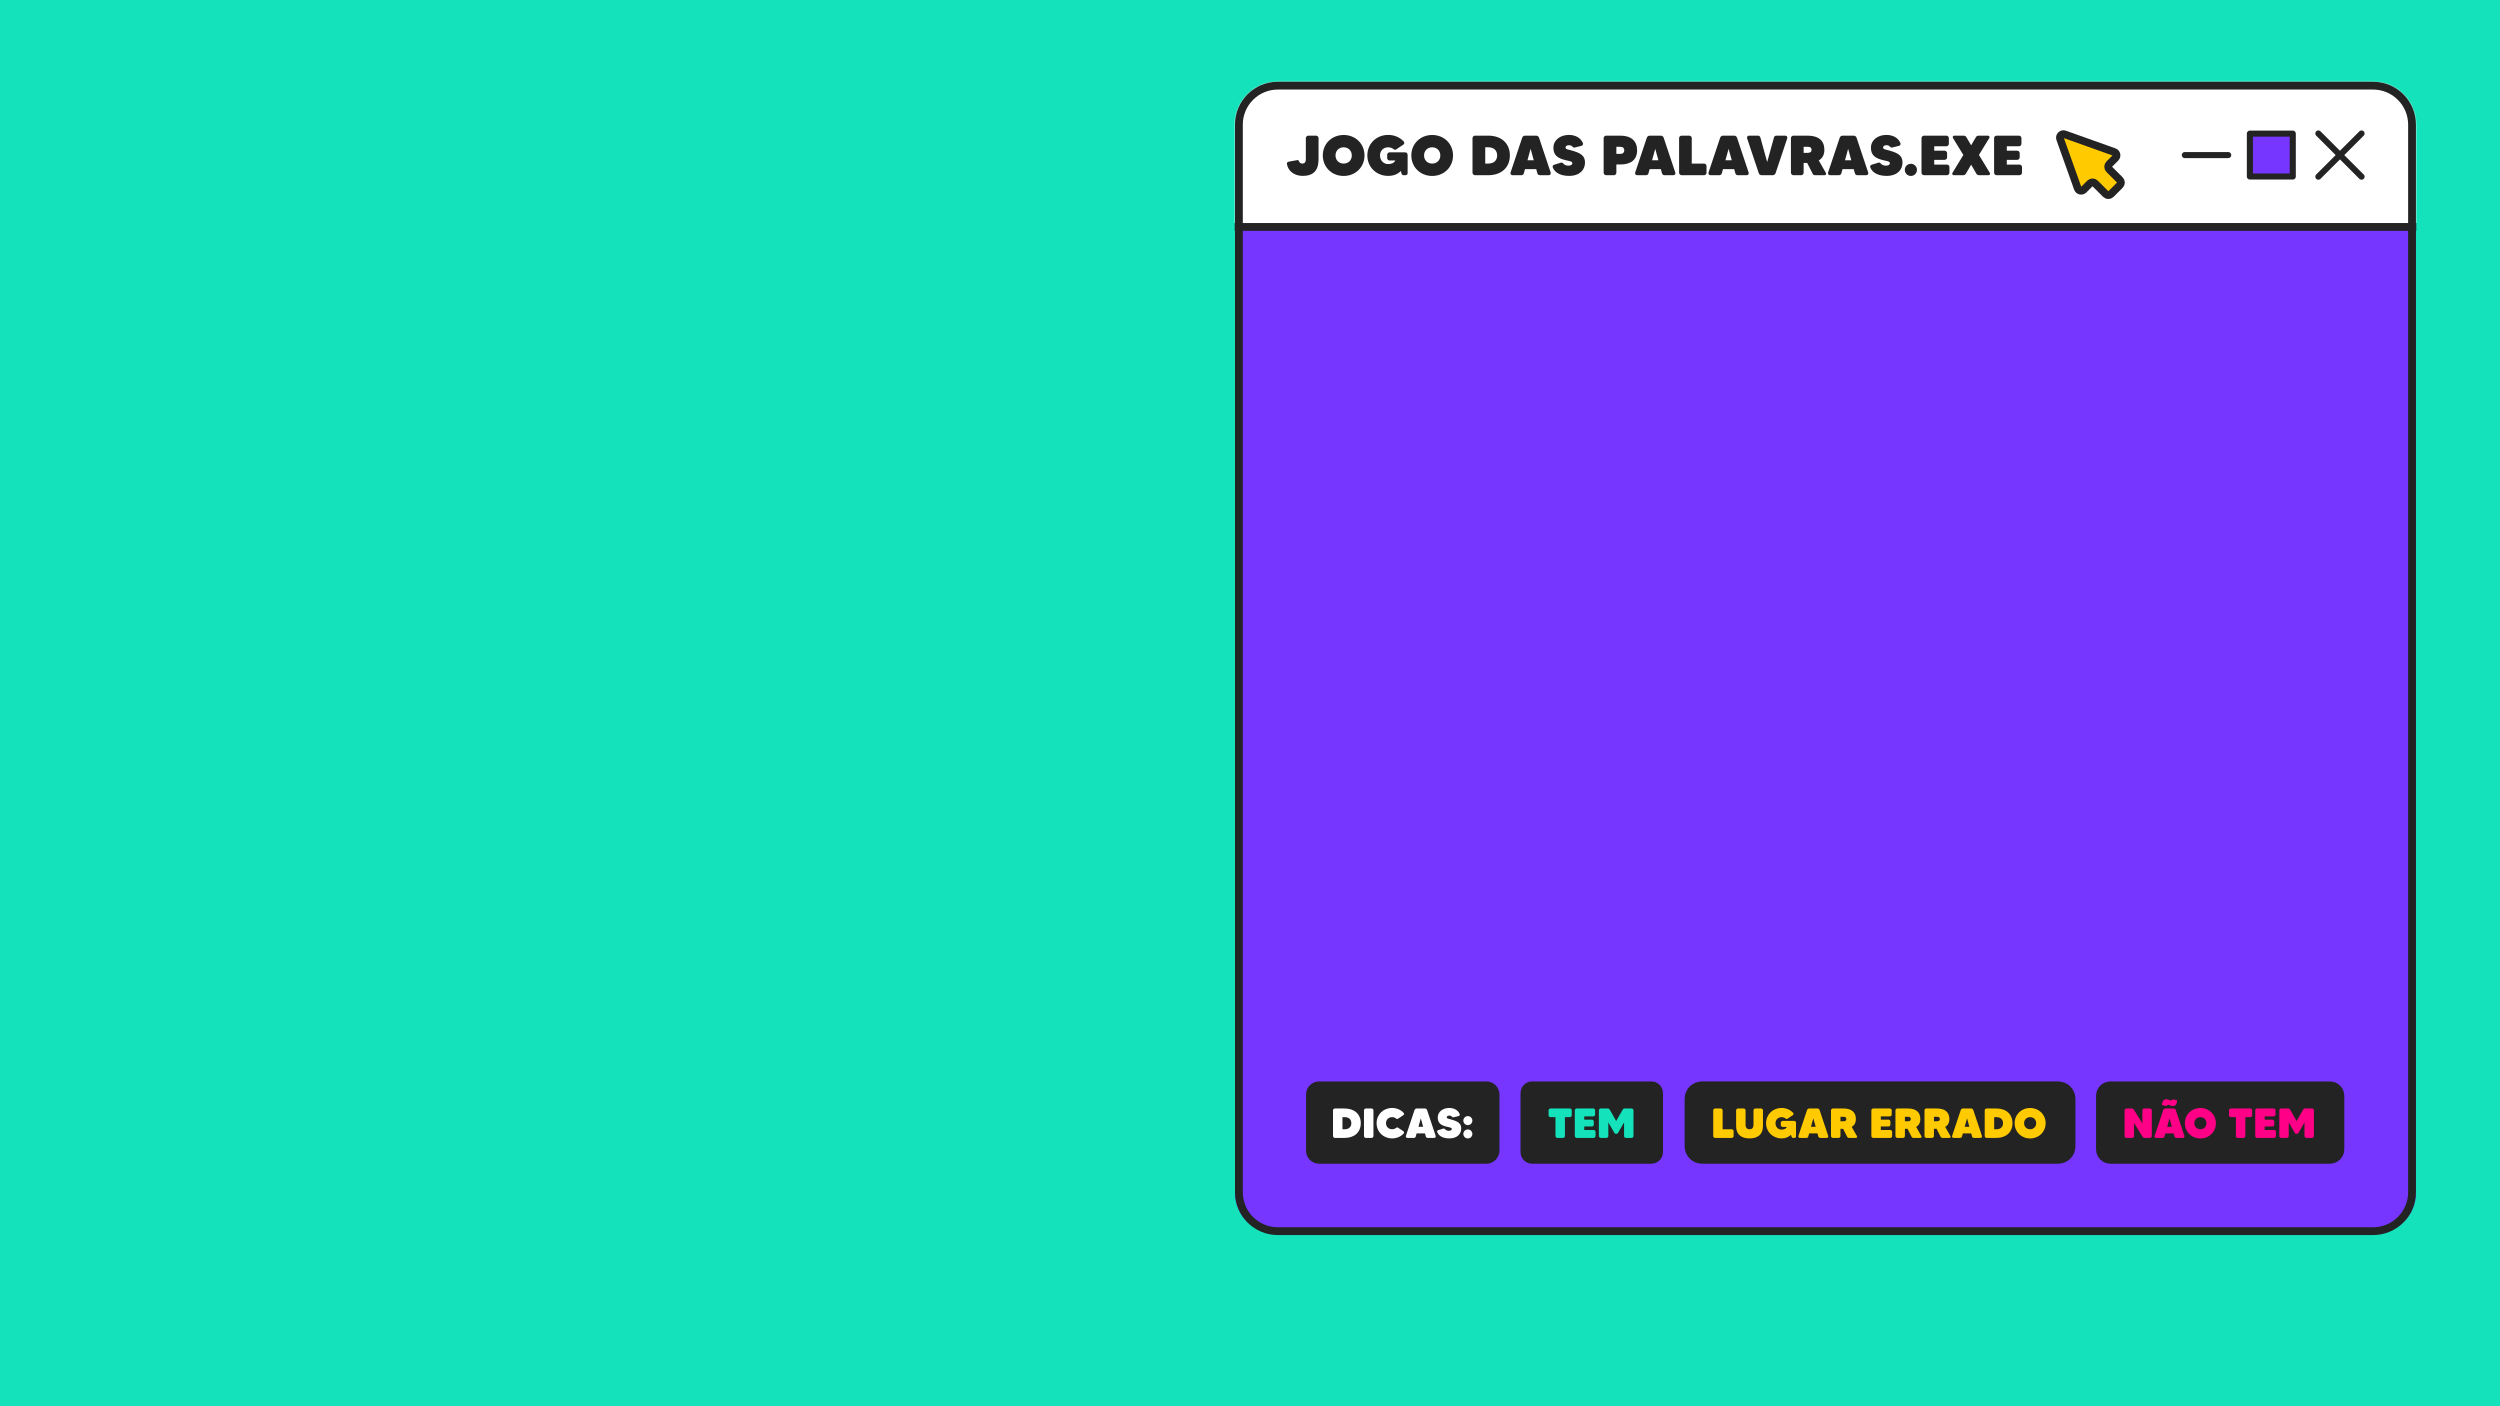 <svg width="1920" height="1080" viewBox="0 0 1920 1080" fill="none" xmlns="http://www.w3.org/2000/svg">
<rect x="0" y="0" width="1920" height="1080" fill="#333333" stroke="none"/>
<g clip-path="url(#clip0_1_688)">
<path d="M1920 0H0V1080H1920V0Z" fill="#13E2BA"/>
<path d="M1824.64 947.04H979.28C962.27 947.04 948.49 933.25 948.49 916.25V166.8H1855.44V916.25C1855.44 933.25 1841.65 947.04 1824.64 947.04Z" fill="#7636FF"/>
<mask id="mask0_1_688" style="mask-type:luminance" maskUnits="userSpaceOnUse" x="948" y="62" width="908" height="887">
<path d="M1822.55 948.52H981.37C963.21 948.52 948.48 933.8 948.48 915.63V95.67C948.48 77.51 963.2 62.78 981.37 62.78H1822.55C1840.71 62.78 1855.44 77.5 1855.44 95.67V915.64C1855.44 933.8 1840.71 948.52 1822.55 948.52Z" fill="white"/>
</mask>
<g mask="url(#mask0_1_688)">
<path d="M2039.31 -52.93H839.57V174.29H2039.31V-52.93Z" fill="white" stroke="#232323" stroke-width="6" stroke-miterlimit="10"/>
</g>
<path d="M1822.55 68.78C1837.37 68.78 1849.44 80.84 1849.44 95.67V915.64C1849.44 930.46 1837.38 942.53 1822.55 942.53H981.37C966.55 942.53 954.48 930.47 954.48 915.64V95.67C954.48 80.85 966.54 68.78 981.37 68.78H1822.55ZM1822.55 62.78H981.37C963.21 62.78 948.48 77.5 948.48 95.67V915.64C948.48 933.8 963.2 948.53 981.37 948.53H1822.55C1840.71 948.53 1855.44 933.81 1855.44 915.64V95.67C1855.44 77.5 1840.71 62.78 1822.55 62.78Z" fill="#232323"/>
<path d="M1780.5 102.52L1813.67 135.68" stroke="#232323" stroke-width="4.672" stroke-miterlimit="10" stroke-linecap="round" stroke-linejoin="round"/>
<path d="M1813.67 102.52L1780.5 135.68" stroke="#232323" stroke-width="4.672" stroke-miterlimit="10" stroke-linecap="round" stroke-linejoin="round"/>
<path d="M1760.85 102.63H1727.91V135.57H1760.85V102.63Z" fill="#7636FF" stroke="#232323" stroke-width="4.672" stroke-miterlimit="10" stroke-linecap="round" stroke-linejoin="round"/>
<path d="M1677.95 119.1H1711.26" stroke="#232323" stroke-width="4.672" stroke-miterlimit="10" stroke-linecap="round" stroke-linejoin="round"/>
<path d="M1004.79 104.182H1010.69C1011.78 104.182 1012.64 105.05 1012.64 106.092V122.325C1012.64 131.18 1008.43 135.086 1000.49 135.086C993.807 135.086 989.206 131.18 988.338 125.971C988.208 125.146 988.772 124.365 989.597 124.192L996.281 122.976C996.845 122.846 997.41 123.193 997.583 123.758C997.931 124.756 998.712 125.624 1000.19 125.624C1002.36 125.624 1002.88 124.018 1002.88 122.325V106.092C1002.88 105.05 1003.75 104.182 1004.79 104.182ZM1031.93 103.661C1041.04 103.661 1047.94 110.432 1047.94 119.374C1047.94 128.358 1041.04 135.13 1031.93 135.13C1022.81 135.13 1015.91 128.358 1015.91 119.374C1015.91 110.432 1022.81 103.661 1031.93 103.661ZM1031.93 125.624C1035.53 125.624 1038.18 123.063 1038.18 119.374C1038.18 115.728 1035.53 113.123 1031.93 113.123C1028.32 113.123 1025.67 115.728 1025.67 119.374C1025.67 123.063 1028.32 125.624 1031.93 125.624ZM1065.35 118.896C1065.35 117.854 1066.22 116.986 1067.26 116.986H1079.11C1080.2 116.986 1081.06 117.854 1081.06 118.896V133.003C1081.06 133.871 1080.37 134.565 1079.5 134.565H1077.9C1077.2 134.565 1076.59 134.088 1076.42 133.393L1075.85 131.31C1073.6 133.654 1070.34 135.086 1066.13 135.086C1057.02 135.086 1050.12 128.315 1050.12 119.374C1050.12 110.389 1057.02 103.617 1066.13 103.617C1070.99 103.617 1075.25 105.571 1078.11 108.739C1078.76 109.434 1078.59 110.562 1077.81 111.04L1072.21 114.773C1071.6 115.163 1070.86 115.076 1070.34 114.599C1069.21 113.644 1067.78 113.123 1066.13 113.123C1062.53 113.123 1059.84 115.728 1059.84 119.374C1059.84 123.237 1062.53 126.015 1066.13 126.015C1068.74 126.015 1070.65 125.146 1071.64 123.237H1067.26C1066.22 123.237 1065.35 122.412 1065.35 121.327V118.896ZM1099.92 103.661C1109.03 103.661 1115.93 110.432 1115.93 119.374C1115.93 128.358 1109.03 135.13 1099.92 135.13C1090.8 135.13 1083.9 128.358 1083.9 119.374C1083.9 110.432 1090.8 103.661 1099.92 103.661ZM1099.92 125.624C1103.52 125.624 1106.17 123.063 1106.17 119.374C1106.17 115.728 1103.52 113.123 1099.92 113.123C1096.31 113.123 1093.67 115.728 1093.67 119.374C1093.67 123.063 1096.31 125.624 1099.92 125.624ZM1143 104.182C1153.11 104.182 1159.58 110.128 1159.58 119.374C1159.58 128.575 1153.11 134.565 1143 134.565H1132.8C1131.76 134.565 1130.89 133.697 1130.89 132.612V106.092C1130.89 105.05 1131.76 104.182 1132.8 104.182H1143ZM1143 125.624C1147.47 125.624 1149.81 123.02 1149.81 119.374C1149.81 115.728 1147.47 113.123 1143 113.123H1140.66V125.624H1143ZM1182.59 134.565C1181.72 134.565 1180.98 134.001 1180.72 133.133L1179.81 129.878H1171.22L1170.3 133.133C1170.09 134.001 1169.31 134.565 1168.44 134.565H1161.58C1160.54 134.565 1159.76 133.524 1160.1 132.525L1169.04 105.744C1169.39 104.833 1170.26 104.182 1171.26 104.182H1179.77C1180.76 104.182 1181.68 104.833 1181.98 105.744L1190.92 132.525C1191.27 133.524 1190.53 134.565 1189.49 134.565H1182.59ZM1173.08 123.106H1177.94L1175.51 114.295L1173.08 123.106ZM1206.95 115.554C1214.37 117.594 1217.28 119.764 1217.28 124.886C1217.28 130.312 1213.33 135.086 1205.04 135.086C1199.87 135.086 1194.45 133.437 1192.54 128.619C1192.19 127.751 1192.62 126.839 1193.49 126.535L1198.79 124.929C1199.44 124.712 1200.13 124.973 1200.52 125.537C1201.22 126.535 1202.82 127.23 1204.56 127.23C1206.25 127.23 1207.55 126.535 1207.55 125.407C1207.55 123.888 1205.69 123.801 1202.61 123.063C1197.05 121.717 1193.01 119.764 1193.01 113.514C1193.01 107.567 1198.22 103.617 1204.95 103.617C1209.68 103.617 1214.02 105.744 1215.67 109.911C1216.02 110.823 1215.54 111.778 1214.63 111.995L1209.33 113.297C1208.77 113.427 1208.12 113.253 1207.77 112.733C1207.21 111.995 1206.25 111.517 1204.99 111.517C1203.26 111.517 1202.34 112.255 1202.34 113.297C1202.34 114.729 1204.6 114.903 1206.95 115.554ZM1244.5 104.182C1252.87 104.182 1257.3 108.392 1257.3 115.424C1257.3 122.976 1252.13 126.318 1244.5 126.318H1241.37V132.612C1241.37 133.697 1240.5 134.565 1239.46 134.565H1233.56C1232.47 134.565 1231.6 133.697 1231.6 132.612V106.092C1231.6 105.05 1232.47 104.182 1233.56 104.182H1244.5ZM1244.5 118.158C1246.49 118.158 1247.45 117.03 1247.45 115.424C1247.45 113.861 1246.49 112.733 1244.5 112.733H1241.37V118.158H1244.5ZM1278.3 134.565C1277.43 134.565 1276.69 134.001 1276.43 133.133L1275.52 129.878H1266.93L1266.02 133.133C1265.8 134.001 1265.02 134.565 1264.15 134.565H1257.29C1256.25 134.565 1255.47 133.524 1255.82 132.525L1264.76 105.744C1265.1 104.833 1265.97 104.182 1266.97 104.182H1275.48C1276.48 104.182 1277.39 104.833 1277.69 105.744L1286.63 132.525C1286.98 133.524 1286.24 134.565 1285.2 134.565H1278.3ZM1268.79 123.106H1273.65L1271.22 114.295L1268.79 123.106ZM1299.27 125.624H1308.69C1309.78 125.624 1310.6 126.492 1310.6 127.534V132.612C1310.6 133.697 1309.78 134.565 1308.69 134.565H1291.46C1290.42 134.565 1289.55 133.697 1289.55 132.612V106.092C1289.55 105.05 1290.42 104.182 1291.46 104.182H1297.36C1298.45 104.182 1299.27 105.05 1299.27 106.092V125.624ZM1334.63 134.565C1333.76 134.565 1333.03 134.001 1332.77 133.133L1331.86 129.878H1323.26L1322.35 133.133C1322.13 134.001 1321.35 134.565 1320.48 134.565H1313.62C1312.58 134.565 1311.8 133.524 1312.15 132.525L1321.09 105.744C1321.44 104.833 1322.31 104.182 1323.3 104.182H1331.81C1332.81 104.182 1333.72 104.833 1334.03 105.744L1342.97 132.525C1343.31 133.524 1342.58 134.565 1341.53 134.565H1334.63ZM1325.13 123.106H1329.99L1327.56 114.295L1325.13 123.106ZM1362.4 105.614C1362.61 104.746 1363.39 104.182 1364.26 104.182H1371.12C1372.21 104.182 1372.94 105.223 1372.6 106.222L1363.65 132.959C1363.35 133.914 1362.44 134.565 1361.44 134.565H1352.93C1351.94 134.565 1351.02 133.914 1350.72 132.959L1341.78 106.222C1341.43 105.223 1342.17 104.182 1343.25 104.182H1350.11C1350.98 104.182 1351.76 104.746 1351.98 105.614L1357.19 124.452L1362.4 105.614ZM1393.87 134.565C1393.14 134.565 1392.44 134.131 1392.14 133.48L1387.93 125.146H1385.19V132.612C1385.19 133.697 1384.32 134.565 1383.28 134.565H1377.38C1376.29 134.565 1375.43 133.697 1375.43 132.612V106.092C1375.43 105.05 1376.29 104.182 1377.38 104.182H1388.27C1396.7 104.182 1401.12 108.045 1401.12 115.076C1401.12 118.94 1399.56 121.587 1396.83 123.237L1402.29 132.829C1402.73 133.611 1402.16 134.565 1401.3 134.565H1393.87ZM1385.19 112.733V117.377H1388.27C1390.31 117.377 1391.27 116.639 1391.27 115.076C1391.27 113.47 1390.31 112.733 1388.27 112.733H1385.19ZM1426.45 134.565C1425.58 134.565 1424.84 134.001 1424.58 133.133L1423.67 129.878H1415.07L1414.16 133.133C1413.94 134.001 1413.16 134.565 1412.3 134.565H1405.44C1404.4 134.565 1403.61 133.524 1403.96 132.525L1412.9 105.744C1413.25 104.833 1414.12 104.182 1415.12 104.182H1423.62C1424.62 104.182 1425.53 104.833 1425.84 105.744L1434.78 132.525C1435.13 133.524 1434.39 134.565 1433.35 134.565H1426.45ZM1416.94 123.106H1421.8L1419.37 114.295L1416.94 123.106ZM1450.8 115.554C1458.23 117.594 1461.13 119.764 1461.13 124.886C1461.13 130.312 1457.18 135.086 1448.89 135.086C1443.73 135.086 1438.3 133.437 1436.39 128.619C1436.05 127.751 1436.48 126.839 1437.35 126.535L1442.64 124.929C1443.29 124.712 1443.99 124.973 1444.38 125.537C1445.07 126.535 1446.68 127.23 1448.42 127.23C1450.11 127.23 1451.41 126.535 1451.41 125.407C1451.41 123.888 1449.55 123.801 1446.46 123.063C1440.91 121.717 1436.87 119.764 1436.87 113.514C1436.87 107.567 1442.08 103.617 1448.81 103.617C1453.54 103.617 1457.88 105.744 1459.53 109.911C1459.88 110.823 1459.4 111.778 1458.49 111.995L1453.19 113.297C1452.63 113.427 1451.98 113.253 1451.63 112.733C1451.06 111.995 1450.11 111.517 1448.85 111.517C1447.11 111.517 1446.2 112.255 1446.2 113.297C1446.2 114.729 1448.46 114.903 1450.8 115.554ZM1467.54 125.798C1470.14 125.798 1472.23 127.881 1472.23 130.442C1472.23 133.046 1470.14 135.13 1467.54 135.13C1464.98 135.13 1462.89 133.046 1462.89 130.442C1462.89 127.881 1464.98 125.798 1467.54 125.798ZM1485.48 126.405H1495.21C1496.29 126.405 1497.16 127.273 1497.16 128.315V132.612C1497.16 133.697 1496.29 134.565 1495.21 134.565H1477.67C1476.58 134.565 1475.72 133.697 1475.72 132.612V106.092C1475.72 105.05 1476.58 104.182 1477.67 104.182H1494.81C1495.86 104.182 1496.72 105.05 1496.72 106.092V110.432C1496.72 111.474 1495.86 112.342 1494.81 112.342H1485.48V115.728H1493.43C1494.51 115.728 1495.38 116.596 1495.38 117.637V120.806C1495.38 121.891 1494.51 122.759 1493.43 122.759H1485.48V126.405ZM1528.2 132.786C1528.68 133.567 1528.12 134.565 1527.21 134.565H1519.91C1519.09 134.565 1518.31 134.131 1517.87 133.437L1513.84 126.492L1509.76 133.437C1509.37 134.131 1508.58 134.565 1507.76 134.565H1500.47C1499.56 134.565 1498.99 133.567 1499.47 132.786L1507.85 119.026L1499.86 105.961C1499.38 105.18 1499.95 104.182 1500.86 104.182H1508.15C1508.98 104.182 1509.71 104.616 1510.15 105.31L1513.84 111.604L1517.53 105.31C1517.92 104.616 1518.7 104.182 1519.52 104.182H1526.82C1527.73 104.182 1528.29 105.18 1527.81 105.961L1519.83 118.983L1528.2 132.786ZM1541.22 126.405H1550.95C1552.03 126.405 1552.9 127.273 1552.9 128.315V132.612C1552.9 133.697 1552.03 134.565 1550.95 134.565H1533.41C1532.32 134.565 1531.46 133.697 1531.46 132.612V106.092C1531.46 105.05 1532.32 104.182 1533.41 104.182H1550.55C1551.6 104.182 1552.46 105.05 1552.46 106.092V110.432C1552.46 111.474 1551.6 112.342 1550.55 112.342H1541.22V115.728H1549.17C1550.25 115.728 1551.12 116.596 1551.12 117.637V120.806C1551.12 121.891 1550.25 122.759 1549.17 122.759H1541.22V126.405Z" fill="#232323"/>
<path fill-rule="evenodd" clip-rule="evenodd" d="M1605.13 140.823L1600.23 145.723C1598.82 147.133 1596.41 146.593 1595.74 144.713L1582.16 106.643C1581.39 104.483 1583.48 102.393 1585.64 103.163L1623.71 116.743C1625.59 117.413 1626.13 119.823 1624.72 121.233L1619.82 126.133C1618.76 127.193 1618.76 128.923 1619.82 129.983L1628.12 138.283C1629.18 139.343 1629.18 141.073 1628.12 142.133L1621.14 149.113C1620.08 150.173 1618.35 150.173 1617.29 149.113L1608.99 140.813C1607.92 139.753 1606.2 139.753 1605.13 140.823Z" fill="#FFCB00" stroke="#232323" stroke-width="5.903" stroke-miterlimit="10" stroke-linecap="round" stroke-linejoin="round"/>
<path fill-rule="evenodd" clip-rule="evenodd" d="M1268.27 891.35H1176.65C1173.06 891.35 1170.15 888.44 1170.15 884.85V839.43C1170.15 835.84 1173.06 832.93 1176.65 832.93H1268.27C1271.86 832.93 1274.77 835.84 1274.77 839.43V884.85C1274.77 888.44 1271.86 891.35 1268.27 891.35Z" fill="#232323" stroke="#232323" stroke-width="4.762" stroke-miterlimit="10"/>
<path fill-rule="evenodd" clip-rule="evenodd" d="M1141.58 891.35H1013.05C1008.84 891.35 1005.43 887.94 1005.43 883.73V840.55C1005.43 836.34 1008.84 832.93 1013.05 832.93H1141.58C1145.79 832.93 1149.2 836.34 1149.2 840.55V883.73C1149.2 887.94 1145.79 891.35 1141.58 891.35Z" fill="#232323" stroke="#232323" stroke-width="4.762" stroke-miterlimit="10"/>
<path d="M1205.7 851.326C1206.48 851.326 1207.12 851.971 1207.12 852.746V856.52C1207.12 857.327 1206.48 857.972 1205.7 857.972H1201.86V872.458C1201.86 873.264 1201.22 873.91 1200.41 873.91H1196.02C1195.25 873.91 1194.61 873.264 1194.61 872.458V857.972H1190.77C1189.96 857.972 1189.31 857.327 1189.31 856.52V852.746C1189.31 851.971 1189.96 851.326 1190.77 851.326H1205.7ZM1216.7 867.844H1223.93C1224.73 867.844 1225.38 868.49 1225.38 869.264V872.458C1225.38 873.264 1224.73 873.91 1223.93 873.91H1210.89C1210.08 873.91 1209.44 873.264 1209.44 872.458V852.746C1209.44 851.971 1210.08 851.326 1210.89 851.326H1223.63C1224.41 851.326 1225.05 851.971 1225.05 852.746V855.972C1225.05 856.746 1224.41 857.391 1223.63 857.391H1216.7V859.908H1222.6C1223.41 859.908 1224.05 860.553 1224.05 861.327V863.683C1224.05 864.489 1223.41 865.134 1222.6 865.134H1216.7V867.844ZM1246.23 852.197C1246.52 851.649 1247.1 851.326 1247.71 851.326H1253.1C1253.9 851.326 1254.52 851.971 1254.52 852.746V872.458C1254.52 873.264 1253.9 873.91 1253.1 873.91H1248.71C1247.94 873.91 1247.29 873.264 1247.29 872.458V862.037L1242.58 870.167C1242.39 870.522 1242 870.748 1241.58 870.748H1240.87C1240.48 870.748 1240.1 870.522 1239.9 870.167L1235.19 862.037V872.458C1235.19 873.264 1234.55 873.91 1233.74 873.91H1229.39C1228.58 873.91 1227.93 873.264 1227.93 872.458V852.746C1227.93 851.971 1228.58 851.326 1229.39 851.326H1234.77C1235.39 851.326 1235.97 851.649 1236.26 852.197L1241.23 860.94L1246.23 852.197Z" fill="#13E2BA"/>
<path d="M1032.76 851.326C1040.27 851.326 1045.08 855.746 1045.08 862.618C1045.08 869.458 1040.27 873.91 1032.76 873.91H1025.17C1024.4 873.91 1023.75 873.264 1023.75 872.458V852.746C1023.75 851.971 1024.4 851.326 1025.17 851.326H1032.76ZM1032.76 867.264C1036.08 867.264 1037.82 865.328 1037.82 862.618C1037.82 859.908 1036.08 857.972 1032.76 857.972H1031.01V867.264H1032.76ZM1047.54 852.746C1047.54 851.971 1048.19 851.326 1048.99 851.326H1053.35C1054.16 851.326 1054.8 851.971 1054.8 852.746V872.458C1054.8 873.264 1054.16 873.91 1053.35 873.91H1048.99C1048.19 873.91 1047.54 873.264 1047.54 872.458V852.746ZM1069.13 867.264C1070.36 867.264 1071.42 866.877 1072.23 866.167C1072.65 865.812 1073.2 865.747 1073.65 866.038L1077.81 868.78C1078.39 869.167 1078.52 870.006 1078.04 870.522C1075.87 872.877 1072.74 874.297 1069.13 874.297C1062.36 874.297 1057.23 869.264 1057.23 862.618C1057.23 855.94 1062.36 850.907 1069.13 850.907C1072.74 850.907 1075.87 852.359 1078.04 854.714C1078.52 855.23 1078.39 856.069 1077.81 856.424L1073.65 859.198C1073.2 859.489 1072.65 859.424 1072.23 859.069C1071.42 858.359 1070.36 857.972 1069.13 857.972C1066.42 857.972 1064.45 859.908 1064.45 862.618C1064.45 865.328 1066.42 867.264 1069.13 867.264ZM1096.43 873.91C1095.78 873.91 1095.23 873.49 1095.04 872.845L1094.36 870.425H1087.97L1087.3 872.845C1087.14 873.49 1086.55 873.91 1085.91 873.91H1080.81C1080.04 873.91 1079.46 873.135 1079.72 872.393L1086.36 852.488C1086.62 851.81 1087.26 851.326 1088.01 851.326H1094.33C1095.07 851.326 1095.75 851.81 1095.98 852.488L1102.62 872.393C1102.88 873.135 1102.33 873.91 1101.56 873.91H1096.43ZM1089.36 865.393H1092.98L1091.17 858.843L1089.36 865.393ZM1114.53 859.779C1120.05 861.295 1122.21 862.908 1122.21 866.715C1122.21 870.748 1119.27 874.297 1113.11 874.297C1109.27 874.297 1105.24 873.071 1103.82 869.49C1103.56 868.845 1103.89 868.167 1104.53 867.941L1108.47 866.748C1108.95 866.586 1109.47 866.78 1109.76 867.199C1110.27 867.941 1111.47 868.457 1112.76 868.457C1114.02 868.457 1114.98 867.941 1114.98 867.102C1114.98 865.973 1113.6 865.909 1111.31 865.36C1107.18 864.36 1104.18 862.908 1104.18 858.263C1104.18 853.843 1108.05 850.907 1113.05 850.907C1116.56 850.907 1119.79 852.488 1121.02 855.585C1121.28 856.262 1120.92 856.972 1120.24 857.133L1116.31 858.101C1115.89 858.198 1115.4 858.069 1115.15 857.682C1114.73 857.133 1114.02 856.779 1113.08 856.779C1111.79 856.779 1111.11 857.327 1111.11 858.101C1111.11 859.166 1112.79 859.295 1114.53 859.779ZM1127.29 867.393C1129.23 867.393 1130.78 868.941 1130.78 870.845C1130.78 872.781 1129.23 874.329 1127.29 874.329C1125.39 874.329 1123.84 872.781 1123.84 870.845C1123.84 868.941 1125.39 867.393 1127.29 867.393ZM1127.29 864.102C1125.39 864.102 1123.84 862.553 1123.84 860.618C1123.84 858.714 1125.39 857.166 1127.29 857.166C1129.23 857.166 1130.78 858.714 1130.78 860.618C1130.78 862.553 1129.23 864.102 1127.29 864.102Z" fill="white"/>
<path fill-rule="evenodd" clip-rule="evenodd" d="M1580.63 891.35H1307.11C1301.08 891.35 1296.18 886.46 1296.18 880.42V843.85C1296.18 837.82 1301.07 832.92 1307.11 832.92H1580.63C1586.66 832.92 1591.56 837.81 1591.56 843.85V880.42C1591.55 886.46 1586.66 891.35 1580.63 891.35Z" fill="#232323" stroke="#232323" stroke-width="4.762" stroke-miterlimit="10"/>
<path d="M1322.98 867.264H1329.99C1330.79 867.264 1331.41 867.909 1331.41 868.683V872.458C1331.41 873.264 1330.79 873.91 1329.99 873.91H1317.18C1316.4 873.91 1315.76 873.264 1315.76 872.458V852.746C1315.76 851.971 1316.4 851.326 1317.18 851.326H1321.57C1322.37 851.326 1322.98 851.971 1322.98 852.746V867.264ZM1348.11 851.326H1352.5C1353.31 851.326 1353.95 851.971 1353.95 852.746V864.78C1353.95 871.49 1349.79 874.297 1343.63 874.297C1337.5 874.297 1333.34 871.49 1333.34 864.78V852.746C1333.34 851.971 1333.98 851.326 1334.79 851.326H1339.18C1339.95 851.326 1340.6 851.971 1340.6 852.746V864.005C1340.6 866.07 1341.69 867.264 1343.63 867.264C1345.6 867.264 1346.69 866.07 1346.69 864.005V852.746C1346.69 851.971 1347.34 851.326 1348.11 851.326ZM1367.67 862.263C1367.67 861.489 1368.32 860.844 1369.09 860.844H1377.9C1378.71 860.844 1379.35 861.489 1379.35 862.263V872.748C1379.35 873.394 1378.84 873.91 1378.19 873.91H1377C1376.48 873.91 1376.03 873.555 1375.9 873.039L1375.48 871.49C1373.8 873.232 1371.38 874.297 1368.25 874.297C1361.48 874.297 1356.35 869.264 1356.35 862.618C1356.35 855.94 1361.48 850.907 1368.25 850.907C1371.87 850.907 1375.03 852.359 1377.16 854.714C1377.64 855.23 1377.51 856.069 1376.93 856.424L1372.77 859.198C1372.32 859.489 1371.77 859.424 1371.38 859.069C1370.54 858.359 1369.48 857.972 1368.25 857.972C1365.58 857.972 1363.58 859.908 1363.58 862.618C1363.58 865.489 1365.58 867.554 1368.25 867.554C1370.19 867.554 1371.61 866.909 1372.35 865.489H1369.09C1368.32 865.489 1367.67 864.876 1367.67 864.07V862.263ZM1397.88 873.91C1397.24 873.91 1396.69 873.49 1396.49 872.845L1395.82 870.425H1389.43L1388.75 872.845C1388.59 873.49 1388.01 873.91 1387.36 873.91H1382.27C1381.49 873.91 1380.91 873.135 1381.17 872.393L1387.82 852.488C1388.07 851.81 1388.72 851.326 1389.46 851.326H1395.78C1396.53 851.326 1397.2 851.81 1397.43 852.488L1404.08 872.393C1404.33 873.135 1403.79 873.91 1403.01 873.91H1397.88ZM1390.82 865.393H1394.43L1392.62 858.843L1390.82 865.393ZM1419.92 873.91C1419.37 873.91 1418.86 873.587 1418.63 873.103L1415.5 866.909H1413.47V872.458C1413.47 873.264 1412.82 873.91 1412.05 873.91H1407.66C1406.86 873.91 1406.21 873.264 1406.21 872.458V852.746C1406.21 851.971 1406.86 851.326 1407.66 851.326H1415.76C1422.02 851.326 1425.31 854.198 1425.31 859.424C1425.31 862.295 1424.15 864.263 1422.12 865.489L1426.18 872.619C1426.5 873.2 1426.08 873.91 1425.44 873.91H1419.92ZM1413.47 857.682V861.134H1415.76C1417.28 861.134 1417.99 860.585 1417.99 859.424C1417.99 858.23 1417.28 857.682 1415.76 857.682H1413.47ZM1444.47 867.844H1451.7C1452.51 867.844 1453.15 868.49 1453.15 869.264V872.458C1453.15 873.264 1452.51 873.91 1451.7 873.91H1438.66C1437.86 873.91 1437.21 873.264 1437.21 872.458V852.746C1437.21 851.971 1437.86 851.326 1438.66 851.326H1451.41C1452.18 851.326 1452.83 851.971 1452.83 852.746V855.972C1452.83 856.746 1452.18 857.391 1451.41 857.391H1444.47V859.908H1450.38C1451.18 859.908 1451.83 860.553 1451.83 861.327V863.683C1451.83 864.489 1451.18 865.134 1450.38 865.134H1444.47V867.844ZM1469.42 873.91C1468.87 873.91 1468.35 873.587 1468.13 873.103L1465 866.909H1462.97V872.458C1462.97 873.264 1462.32 873.91 1461.55 873.91H1457.16C1456.35 873.91 1455.71 873.264 1455.71 872.458V852.746C1455.71 851.971 1456.35 851.326 1457.16 851.326H1465.26C1471.52 851.326 1474.81 854.198 1474.81 859.424C1474.81 862.295 1473.64 864.263 1471.61 865.489L1475.68 872.619C1476 873.2 1475.58 873.91 1474.94 873.91H1469.42ZM1462.97 857.682V861.134H1465.26C1466.77 861.134 1467.48 860.585 1467.48 859.424C1467.48 858.23 1466.77 857.682 1465.26 857.682H1462.97ZM1491.72 873.91C1491.18 873.91 1490.66 873.587 1490.43 873.103L1487.3 866.909H1485.27V872.458C1485.27 873.264 1484.63 873.91 1483.85 873.91H1479.47C1478.66 873.91 1478.01 873.264 1478.01 872.458V852.746C1478.01 851.971 1478.66 851.326 1479.47 851.326H1487.56C1493.82 851.326 1497.11 854.198 1497.11 859.424C1497.11 862.295 1495.95 864.263 1493.92 865.489L1497.98 872.619C1498.31 873.2 1497.89 873.91 1497.24 873.91H1491.72ZM1485.27 857.682V861.134H1487.56C1489.08 861.134 1489.79 860.585 1489.79 859.424C1489.79 858.23 1489.08 857.682 1487.56 857.682H1485.27ZM1515.93 873.91C1515.29 873.91 1514.74 873.49 1514.55 872.845L1513.87 870.425H1507.48L1506.8 872.845C1506.64 873.49 1506.06 873.91 1505.42 873.91H1500.32C1499.55 873.91 1498.96 873.135 1499.22 872.393L1505.87 852.488C1506.13 851.81 1506.77 851.326 1507.51 851.326H1513.84C1514.58 851.326 1515.26 851.81 1515.48 852.488L1522.13 872.393C1522.39 873.135 1521.84 873.91 1521.06 873.91H1515.93ZM1508.87 865.393H1512.48L1510.68 858.843L1508.87 865.393ZM1533.27 851.326C1540.78 851.326 1545.59 855.746 1545.59 862.618C1545.59 869.458 1540.78 873.91 1533.27 873.91H1525.68C1524.91 873.91 1524.26 873.264 1524.26 872.458V852.746C1524.26 851.971 1524.91 851.326 1525.68 851.326H1533.27ZM1533.27 867.264C1536.59 867.264 1538.33 865.328 1538.33 862.618C1538.33 859.908 1536.59 857.972 1533.27 857.972H1531.52V867.264H1533.27ZM1559.15 850.939C1565.92 850.939 1571.05 855.972 1571.05 862.618C1571.05 869.296 1565.92 874.329 1559.15 874.329C1552.37 874.329 1547.24 869.296 1547.24 862.618C1547.24 855.972 1552.37 850.939 1559.15 850.939ZM1559.15 867.264C1561.83 867.264 1563.8 865.36 1563.8 862.618C1563.8 859.908 1561.83 857.972 1559.15 857.972C1556.47 857.972 1554.5 859.908 1554.5 862.618C1554.5 865.36 1556.47 867.264 1559.15 867.264Z" fill="#FFCB00"/>
<path fill-rule="evenodd" clip-rule="evenodd" d="M1789.37 891.35H1620.82C1616.03 891.35 1612.15 887.47 1612.15 882.68V841.6C1612.15 836.81 1616.03 832.93 1620.82 832.93H1789.37C1794.16 832.93 1798.04 836.81 1798.04 841.6V882.69C1798.04 887.47 1794.15 891.35 1789.37 891.35Z" fill="#232323" stroke="#232323" stroke-width="4.762" stroke-miterlimit="10"/>
<path d="M1645.34 852.746C1645.34 851.971 1645.95 851.326 1646.76 851.326H1651.15C1651.95 851.326 1652.6 851.971 1652.6 852.746V872.458C1652.6 873.264 1651.95 873.91 1651.15 873.91H1646.99C1646.4 873.91 1645.86 873.587 1645.53 873.103L1638.95 862.489V872.458C1638.95 873.264 1638.31 873.91 1637.5 873.91H1633.11C1632.31 873.91 1631.69 873.264 1631.69 872.458V852.746C1631.69 851.971 1632.31 851.326 1633.11 851.326H1637.27C1637.86 851.326 1638.4 851.617 1638.73 852.133L1645.34 862.747V852.746ZM1671.44 873.91C1670.8 873.91 1670.25 873.49 1670.05 872.845L1669.38 870.425H1662.99L1662.31 872.845C1662.15 873.49 1661.57 873.91 1660.92 873.91H1655.83C1655.05 873.91 1654.47 873.135 1654.73 872.393L1661.38 852.488C1661.63 851.81 1662.28 851.326 1663.02 851.326H1669.34C1670.09 851.326 1670.76 851.81 1670.99 852.488L1677.64 872.393C1677.89 873.135 1677.35 873.91 1676.57 873.91H1671.44ZM1664.38 865.393H1667.99L1666.18 858.843L1664.38 865.393ZM1668.8 844.358L1671.28 844.777C1671.76 844.874 1672.05 845.325 1671.99 845.777C1671.6 848.261 1670.57 849.455 1668.86 849.455C1667.18 849.455 1665.99 848.455 1665.22 848.455C1664.83 848.455 1664.6 848.648 1664.47 848.874C1664.31 849.197 1663.96 849.39 1663.57 849.326L1661.09 848.874C1660.63 848.81 1660.31 848.358 1660.41 847.874C1660.73 845.842 1661.63 844.229 1663.86 844.229C1665.38 844.229 1666.18 845.196 1667.18 845.196C1667.57 845.196 1667.8 845.035 1667.93 844.809C1668.09 844.487 1668.44 844.293 1668.8 844.358ZM1689.89 850.939C1696.67 850.939 1701.8 855.972 1701.8 862.618C1701.8 869.296 1696.67 874.329 1689.89 874.329C1683.12 874.329 1677.99 869.296 1677.99 862.618C1677.99 855.972 1683.12 850.939 1689.89 850.939ZM1689.89 867.264C1692.57 867.264 1694.54 865.36 1694.54 862.618C1694.54 859.908 1692.57 857.972 1689.89 857.972C1687.22 857.972 1685.25 859.908 1685.25 862.618C1685.25 865.36 1687.22 867.264 1689.89 867.264ZM1728.27 851.326C1729.05 851.326 1729.69 851.971 1729.69 852.746V856.52C1729.69 857.327 1729.05 857.972 1728.27 857.972H1724.43V872.458C1724.43 873.264 1723.79 873.91 1722.98 873.91H1718.59C1717.82 873.91 1717.17 873.264 1717.17 872.458V857.972H1713.34C1712.53 857.972 1711.88 857.327 1711.88 856.52V852.746C1711.88 851.971 1712.53 851.326 1713.34 851.326H1728.27ZM1739.27 867.844H1746.49C1747.3 867.844 1747.95 868.49 1747.95 869.264V872.458C1747.95 873.264 1747.3 873.91 1746.49 873.91H1733.46C1732.65 873.91 1732.01 873.264 1732.01 872.458V852.746C1732.01 851.971 1732.65 851.326 1733.46 851.326H1746.2C1746.98 851.326 1747.62 851.971 1747.62 852.746V855.972C1747.62 856.746 1746.98 857.391 1746.2 857.391H1739.27V859.908H1745.17C1745.98 859.908 1746.62 860.553 1746.62 861.327V863.683C1746.62 864.489 1745.98 865.134 1745.17 865.134H1739.27V867.844ZM1768.8 852.197C1769.09 851.649 1769.67 851.326 1770.28 851.326H1775.67C1776.47 851.326 1777.09 851.971 1777.09 852.746V872.458C1777.09 873.264 1776.47 873.91 1775.67 873.91H1771.28C1770.51 873.91 1769.86 873.264 1769.86 872.458V862.037L1765.15 870.167C1764.96 870.522 1764.57 870.748 1764.15 870.748H1763.44C1763.05 870.748 1762.67 870.522 1762.47 870.167L1757.76 862.037V872.458C1757.76 873.264 1757.12 873.91 1756.31 873.91H1751.95C1751.15 873.91 1750.5 873.264 1750.5 872.458V852.746C1750.5 851.971 1751.15 851.326 1751.95 851.326H1757.34C1757.96 851.326 1758.54 851.649 1758.83 852.197L1763.79 860.94L1768.8 852.197Z" fill="#FF0086"/>
</g>
<defs>
<clipPath id="clip0_1_688">
<rect width="1920" height="1080" fill="white"/>
</clipPath>
</defs>
</svg>
